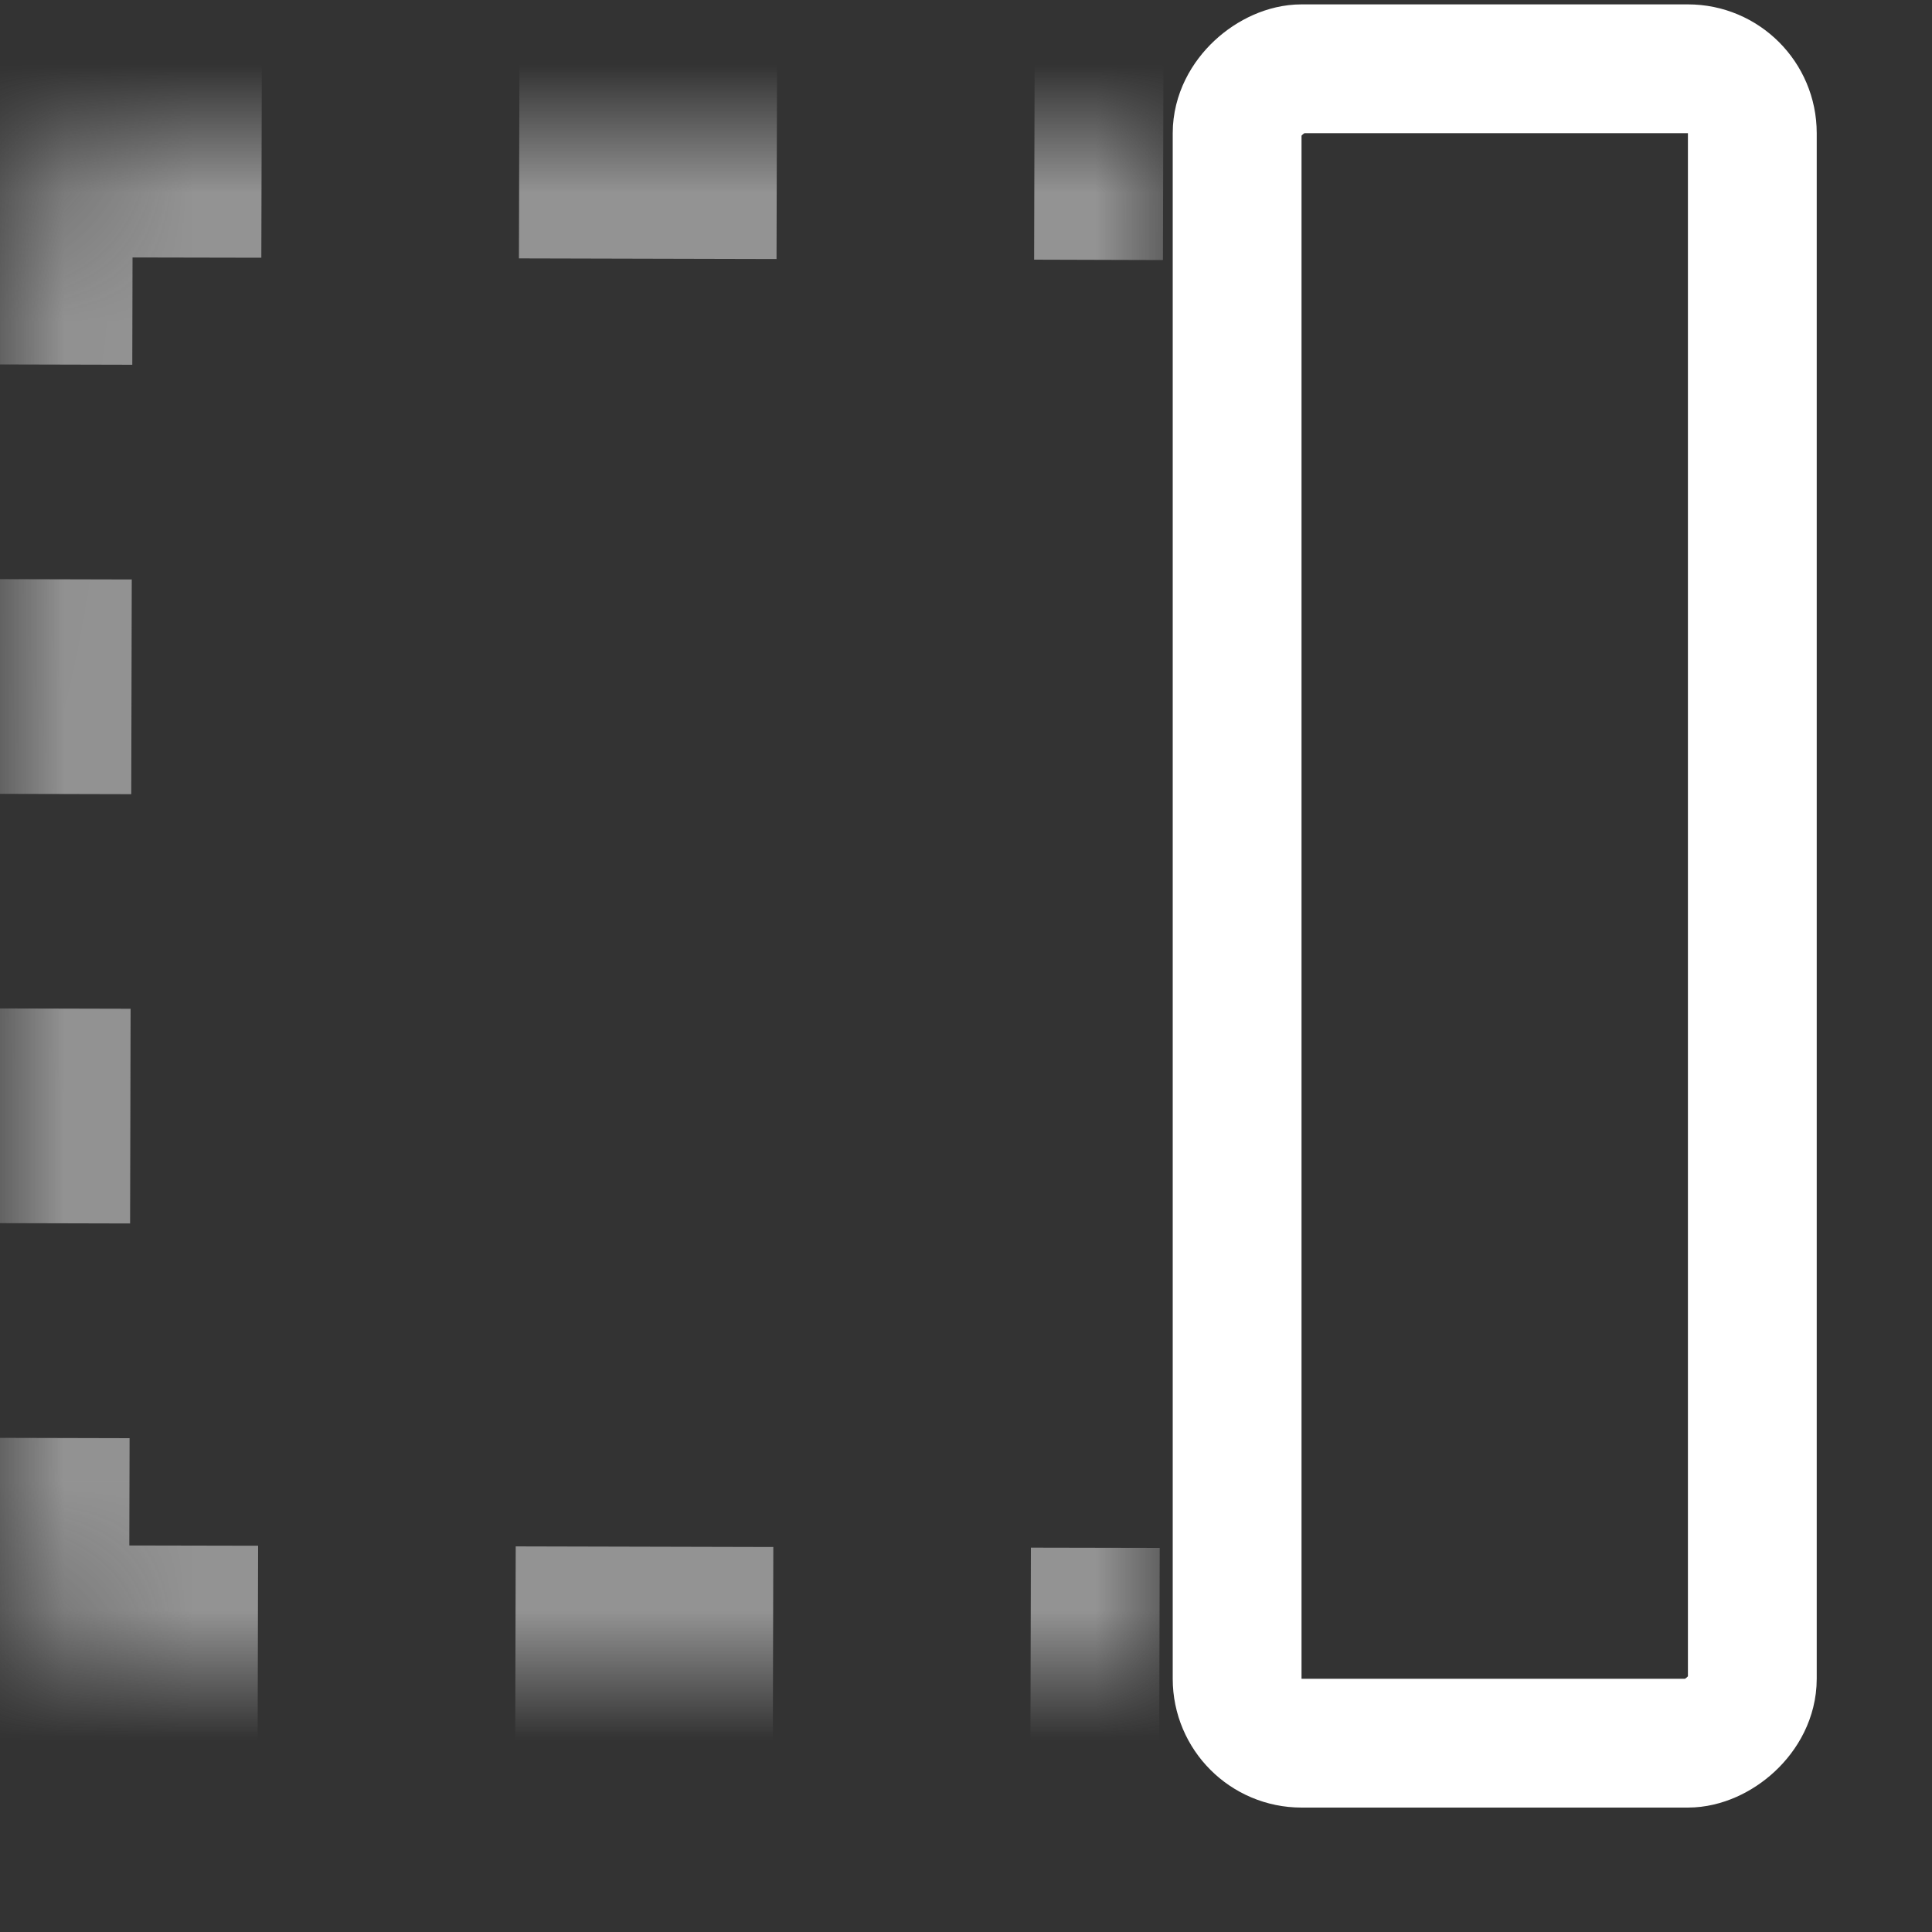 <svg width="15" height="15" viewBox="0 0 15 15" fill="none" xmlns="http://www.w3.org/2000/svg">
<rect x="0" y="0" width="15" height="15" fill="#333333" stroke="none"/>
<mask id="path-1-inside-1_2107_1496" fill="white">
<path d="M9.031 1.019L9.002 13.018L1.002 12.999C0.45 12.998 0.003 12.549 0.004 11.996L0.029 1.996C0.03 1.444 0.479 0.998 1.031 0.999L9.031 1.019Z"/>
</mask>
<path d="M1.027 2.832L-0.973 2.827L-0.971 1.994C-0.968 0.889 -0.071 -0.004 1.034 -0.001L2.034 0.001L2.029 2.001L1.029 1.999L1.027 2.832ZM1.004 11.999L2.004 12.001L1.999 14.001L0.999 13.999C-0.105 13.996 -0.998 13.098 -0.996 11.994L-0.994 11.161L1.006 11.166L1.004 11.999ZM1.019 6.166L-0.981 6.161L-0.977 4.494L1.023 4.499L1.019 6.166ZM1.01 9.499L-0.99 9.494L-0.986 7.827L1.014 7.832L1.01 9.499ZM6.029 2.011L4.029 2.006L4.034 0.006L6.034 0.011L6.029 2.011ZM5.999 14.011L3.999 14.006L4.004 12.006L6.004 12.011L5.999 14.011ZM9.029 2.019L8.029 2.016L8.034 0.016L9.034 0.019L9.029 2.019ZM8.999 14.018L7.999 14.016L8.004 12.016L9.004 12.018L8.999 14.018Z" fill="#939393" mask="url(#path-1-inside-1_2107_1496)"/>
<rect x="13.605" y="0.534" width="13" height="4" rx="0.5" transform="rotate(90 13.605 0.534)" stroke="white"/>
</svg>

